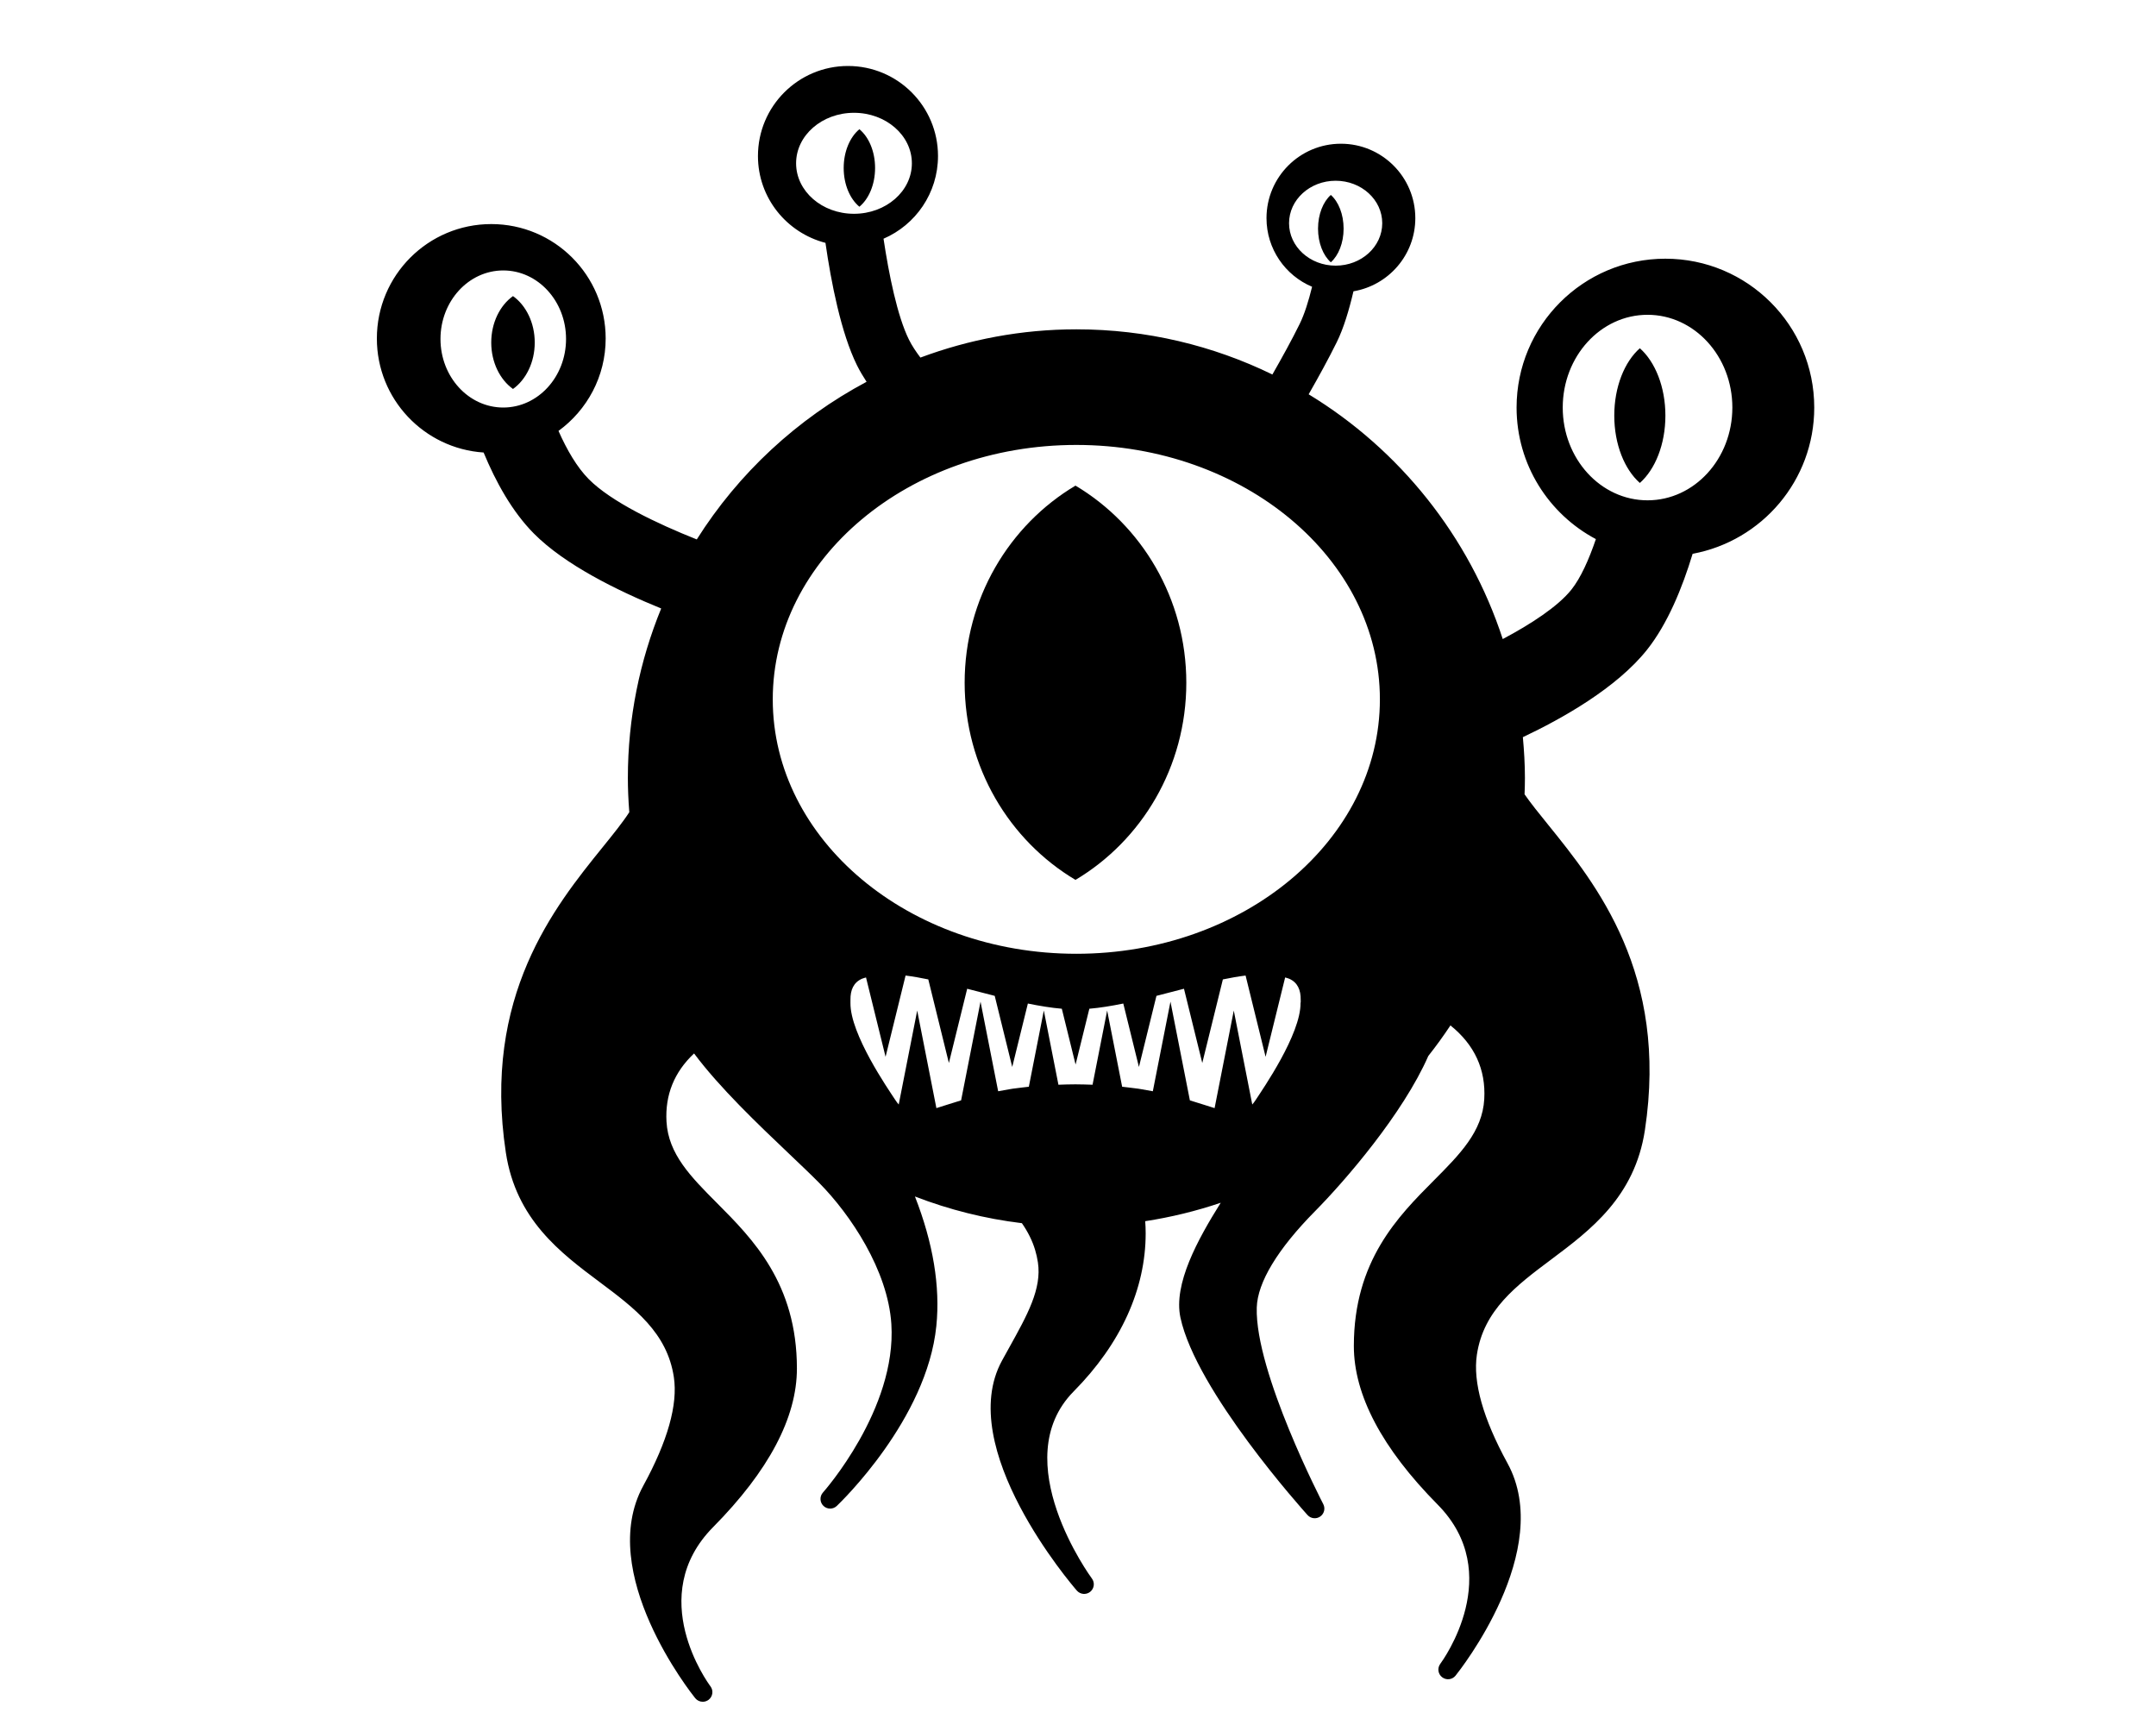 <?xml version="1.0" encoding="UTF-8"?>
<svg style="fill:currentcolor" width="50pt" height="40pt" version="1.1" viewBox="100 0 500 500" xmlns="http://www.w3.org/2000/svg" xmlns:xlink="http://www.w3.org/1999/xlink">
 <g>
  <path d="m186.21 85.824c-3.769 2.695-6.305 7.707-6.305 13.461 0 5.758 2.543 10.77 6.305 13.461 3.769-2.695 6.305-7.707 6.305-13.461s-2.539-10.773-6.305-13.461z"/>
  <path d="m512.87 100.94c-4.426 3.902-7.41 11.172-7.41 19.523 0 8.348 2.984 15.617 7.41 19.523 4.426-3.902 7.41-11.172 7.41-19.523-0.004-8.352-2.988-15.621-7.41-19.523z"/>
  <path d="m423.29 56.504c-2.211 1.953-3.707 5.59-3.707 9.762s1.496 7.812 3.707 9.762c2.211-1.953 3.707-5.59 3.707-9.762-0.004-4.18-1.496-7.812-3.707-9.762z"/>
  <path d="m286.63 37.453c-2.715 2.246-4.555 6.43-4.555 11.234s1.832 8.988 4.555 11.234c2.715-2.246 4.547-6.43 4.547-11.234s-1.828-8.988-4.547-11.234z"/>
  <path d="m349.27 140.76c-19.188 11.426-32.129 32.711-32.129 57.141 0 24.434 12.941 45.719 32.129 57.141 19.188-11.426 32.129-32.711 32.129-57.141-0.004-24.43-12.945-45.711-32.129-57.141z"/>
  <path d="m520.28 74.984c-23.828 0-43.141 19.312-43.141 43.141 0 16.543 9.324 30.895 22.988 38.137-2.012 5.906-4.391 11.246-7.086 14.633-3.902 4.91-11.832 10.051-19.914 14.34-9.734-29.809-29.922-54.93-56.262-70.945 2.867-5.019 5.828-10.406 8.148-15.113 1.973-4 3.555-9.258 4.84-14.738 10.168-1.734 17.93-10.539 17.93-21.207 0-11.918-9.66-21.57-21.57-21.57-11.91 0-21.57 9.66-21.57 21.57 0 8.949 5.453 16.625 13.215 19.891-1.023 4.172-2.219 7.973-3.59 10.762-2.211 4.496-5.106 9.754-7.918 14.668-17.176-8.379-36.457-13.094-56.816-13.094-15.902 0-31.121 2.934-45.215 8.188-1.277-1.695-2.445-3.422-3.32-5.188-3.367-6.789-5.812-18.855-7.375-29.266 9.285-4 15.793-13.215 15.793-23.969 0-14.414-11.68-26.098-26.098-26.098-14.414 0-26.098 11.68-26.098 26.098 0 12.145 8.34 22.262 19.57 25.172 1.641 11.391 4.504 26.141 9.152 35.516 0.812 1.637 1.758 3.207 2.766 4.754-20.105 10.707-37.117 26.488-49.223 45.691-11.594-4.609-24.824-10.93-31.316-17.477-3.434-3.465-6.352-8.512-8.77-13.977 8.277-6.031 13.676-15.77 13.676-26.789 0-18.316-14.844-33.164-33.164-33.164-18.316 0-33.164 14.844-33.164 33.164 0 17.566 13.668 31.902 30.945 33.051 3.527 8.523 8.277 17.137 14.566 23.48 8.938 9.023 24.148 16.527 36.91 21.727-6.211 15.164-9.66 31.734-9.66 49.113 0 3.102 0.133 6.363 0.414 9.934-1.922 2.973-4.633 6.324-7.723 10.148-13.91 17.207-34.934 43.211-28.062 88.52 2.941 19.395 15.824 29.031 27.199 37.535 10.059 7.527 19.566 14.629 21.504 27.559 1.191 7.945-1.793 18.543-8.871 31.484-13.777 25.184 13.875 60.082 15.059 61.555 0.555 0.684 1.367 1.047 2.184 1.047 0.598 0 1.199-0.191 1.715-0.582 1.203-0.934 1.445-2.664 0.531-3.887-0.789-1.055-19.051-26.113 0.766-46.156 16.117-16.297 24.289-31.762 24.289-45.969 0-24.684-12.848-37.594-23.168-47.957-7.566-7.598-14.102-14.168-14.637-23.598-0.441-7.75 2.246-14.387 7.992-19.77 7.43 9.961 18.531 20.512 27.59 29.125 3.297 3.137 6.301 5.988 8.695 8.41 9.023 9.121 19.906 25.305 20.906 40.906 1.578 24.672-19.605 48.574-19.824 48.816-1.008 1.113-0.945 2.828 0.129 3.875 1.082 1.055 2.793 1.055 3.879 0.023 1.062-1.012 26.129-25.094 28.855-52.152 1.16-11.473-0.93-24.078-6.203-37.543 9.973 3.852 20.371 6.453 31.008 7.738 1.781 2.574 3.035 5.113 3.824 7.734 0.352 1.164 0.629 2.375 0.816 3.633 1.152 7.648-3.035 15.176-8.328 24.703l-2.09 3.781c-13.809 25.258 20.25 64.973 21.707 66.645 0.984 1.133 2.699 1.289 3.871 0.348 1.172-0.945 1.391-2.648 0.488-3.852-0.254-0.34-25.066-34.215-5.285-54.227 13.66-13.809 20.875-29.664 20.875-45.84 0-1.211-0.055-2.375-0.133-3.504 7.465-1.152 14.797-2.941 21.891-5.344-6.727 10.723-13.766 23.586-11.68 33.285 4.555 21.262 35.531 55.777 36.848 57.238 0.945 1.047 2.527 1.223 3.672 0.422 1.16-0.805 1.535-2.34 0.887-3.594-0.195-0.375-19.812-38.23-19.281-56.957 0.203-7.309 6.059-16.984 16.922-27.977 8.77-8.871 25.48-28.258 32.805-44.961 2.258-2.856 4.406-5.824 6.418-8.859 7 5.621 10.293 12.797 9.805 21.363-0.543 9.43-7.074 15.992-14.637 23.598-10.32 10.371-23.168 23.273-23.168 47.957 0 14.203 8.172 29.668 24.289 45.965 19.758 19.98 1.547 45.109 0.766 46.168-0.906 1.227-0.668 2.953 0.539 3.879 1.227 0.941 2.941 0.723 3.891-0.461 1.188-1.477 28.836-36.379 15.059-61.562-7.086-12.945-10.07-23.535-8.875-31.477 1.949-12.93 11.445-20.031 21.508-27.559 11.367-8.512 24.258-18.145 27.199-37.535 6.875-45.316-14.152-71.316-28.066-88.523-2.664-3.293-4.996-6.176-6.82-8.805 0.062-1.574 0.105-3.152 0.105-4.742 0-3.988-0.246-7.918-0.598-11.816 11.418-5.398 27.203-14.273 36.008-25.355 5.957-7.5 10.227-17.961 13.203-27.797 20.055-3.711 35.258-21.262 35.258-42.391-0.004-23.832-19.32-43.145-43.148-43.145zm-109.1-10.289c0-6.793 6.047-12.305 13.508-12.305s13.508 5.504 13.508 12.305c0 6.797-6.047 12.305-13.508 12.305s-13.508-5.504-13.508-12.305zm-227.79 53.43c-10.051 0-18.199-8.895-18.199-19.867 0-10.969 8.148-19.867 18.199-19.867s18.199 8.895 18.199 19.867c0 10.977-8.148 19.867-18.199 19.867zm101.67-56.156c-9.27 0-16.781-6.551-16.781-14.637 0-8.086 7.516-14.637 16.781-14.637 9.27 0 16.781 6.551 16.781 14.637 0.008 8.078-7.508 14.637-16.781 14.637zm129.45 228.74c0.102 9.062-10.98 25.027-13.02 28.145-0.32 0.488-0.645 0.918-0.973 1.293l-5.359-27.234-5.562 28.281c-2.027-0.621-4.387-1.41-7.164-2.246l-5.629-28.617-5.113 25.977c-0.996-0.191-2.004-0.379-3.078-0.555-0.391-0.062-0.758-0.129-1.164-0.191-0.887-0.129-1.848-0.234-2.781-0.348-0.617-0.074-1.25-0.145-1.871-0.219l-4.344-22.094-4.234 21.516c-1.598-0.055-3.215-0.105-4.945-0.113-1.73 0.004-3.348 0.051-4.945 0.113l-4.234-21.516-4.344 22.094c-0.629 0.074-1.254 0.141-1.871 0.219-0.934 0.113-1.902 0.219-2.781 0.348-0.402 0.062-0.766 0.129-1.164 0.191-1.074 0.172-2.082 0.359-3.078 0.555l-5.113-25.977-5.629 28.617c-2.781 0.836-5.137 1.625-7.164 2.246l-5.562-28.281-5.359 27.234c-0.332-0.379-0.656-0.805-0.973-1.293-2.043-3.121-13.121-19.086-13.02-28.145-0.004-0.062 0-0.117 0-0.172 0.004-0.246-0.016-0.508 0.004-0.746-0.039-2.801 0.875-5.027 3.359-6.106 0.359-0.152 0.766-0.234 1.148-0.363l5.668 23 5.801-23.555c2.094 0.258 4.301 0.648 6.586 1.121l5.969 24.227 5.305-21.52c2.637 0.688 5.305 1.383 7.981 2.062l5.078 20.609 4.531-18.387c3.383 0.688 6.691 1.238 9.844 1.508l3.988 16.18 3.988-16.18c3.148-0.27 6.461-0.816 9.844-1.508l4.531 18.387 5.078-20.609c2.676-0.676 5.344-1.379 7.981-2.062l5.305 21.52 5.969-24.227c2.285-0.477 4.492-0.863 6.586-1.121l5.801 23.555 5.668-23c0.379 0.125 0.789 0.207 1.148 0.363 2.488 1.074 3.398 3.305 3.359 6.106 0.023 0.234 0 0.5 0.004 0.746-0.055 0.055-0.043 0.109-0.047 0.172zm-64.996-14.25c-48.598 0-88-33.02-88-73.746 0-40.73 39.395-73.746 88-73.746 48.602 0 88 33.02 88 73.746 0 40.727-39.402 73.746-88 73.746zm165.59-131.44c-13.578 0-24.586-12.039-24.586-26.887 0-14.844 11.008-26.887 24.586-26.887 13.578 0 24.586 12.039 24.586 26.887-0.004 14.844-11.012 26.887-24.586 26.887z"/>
 </g>
</svg>
